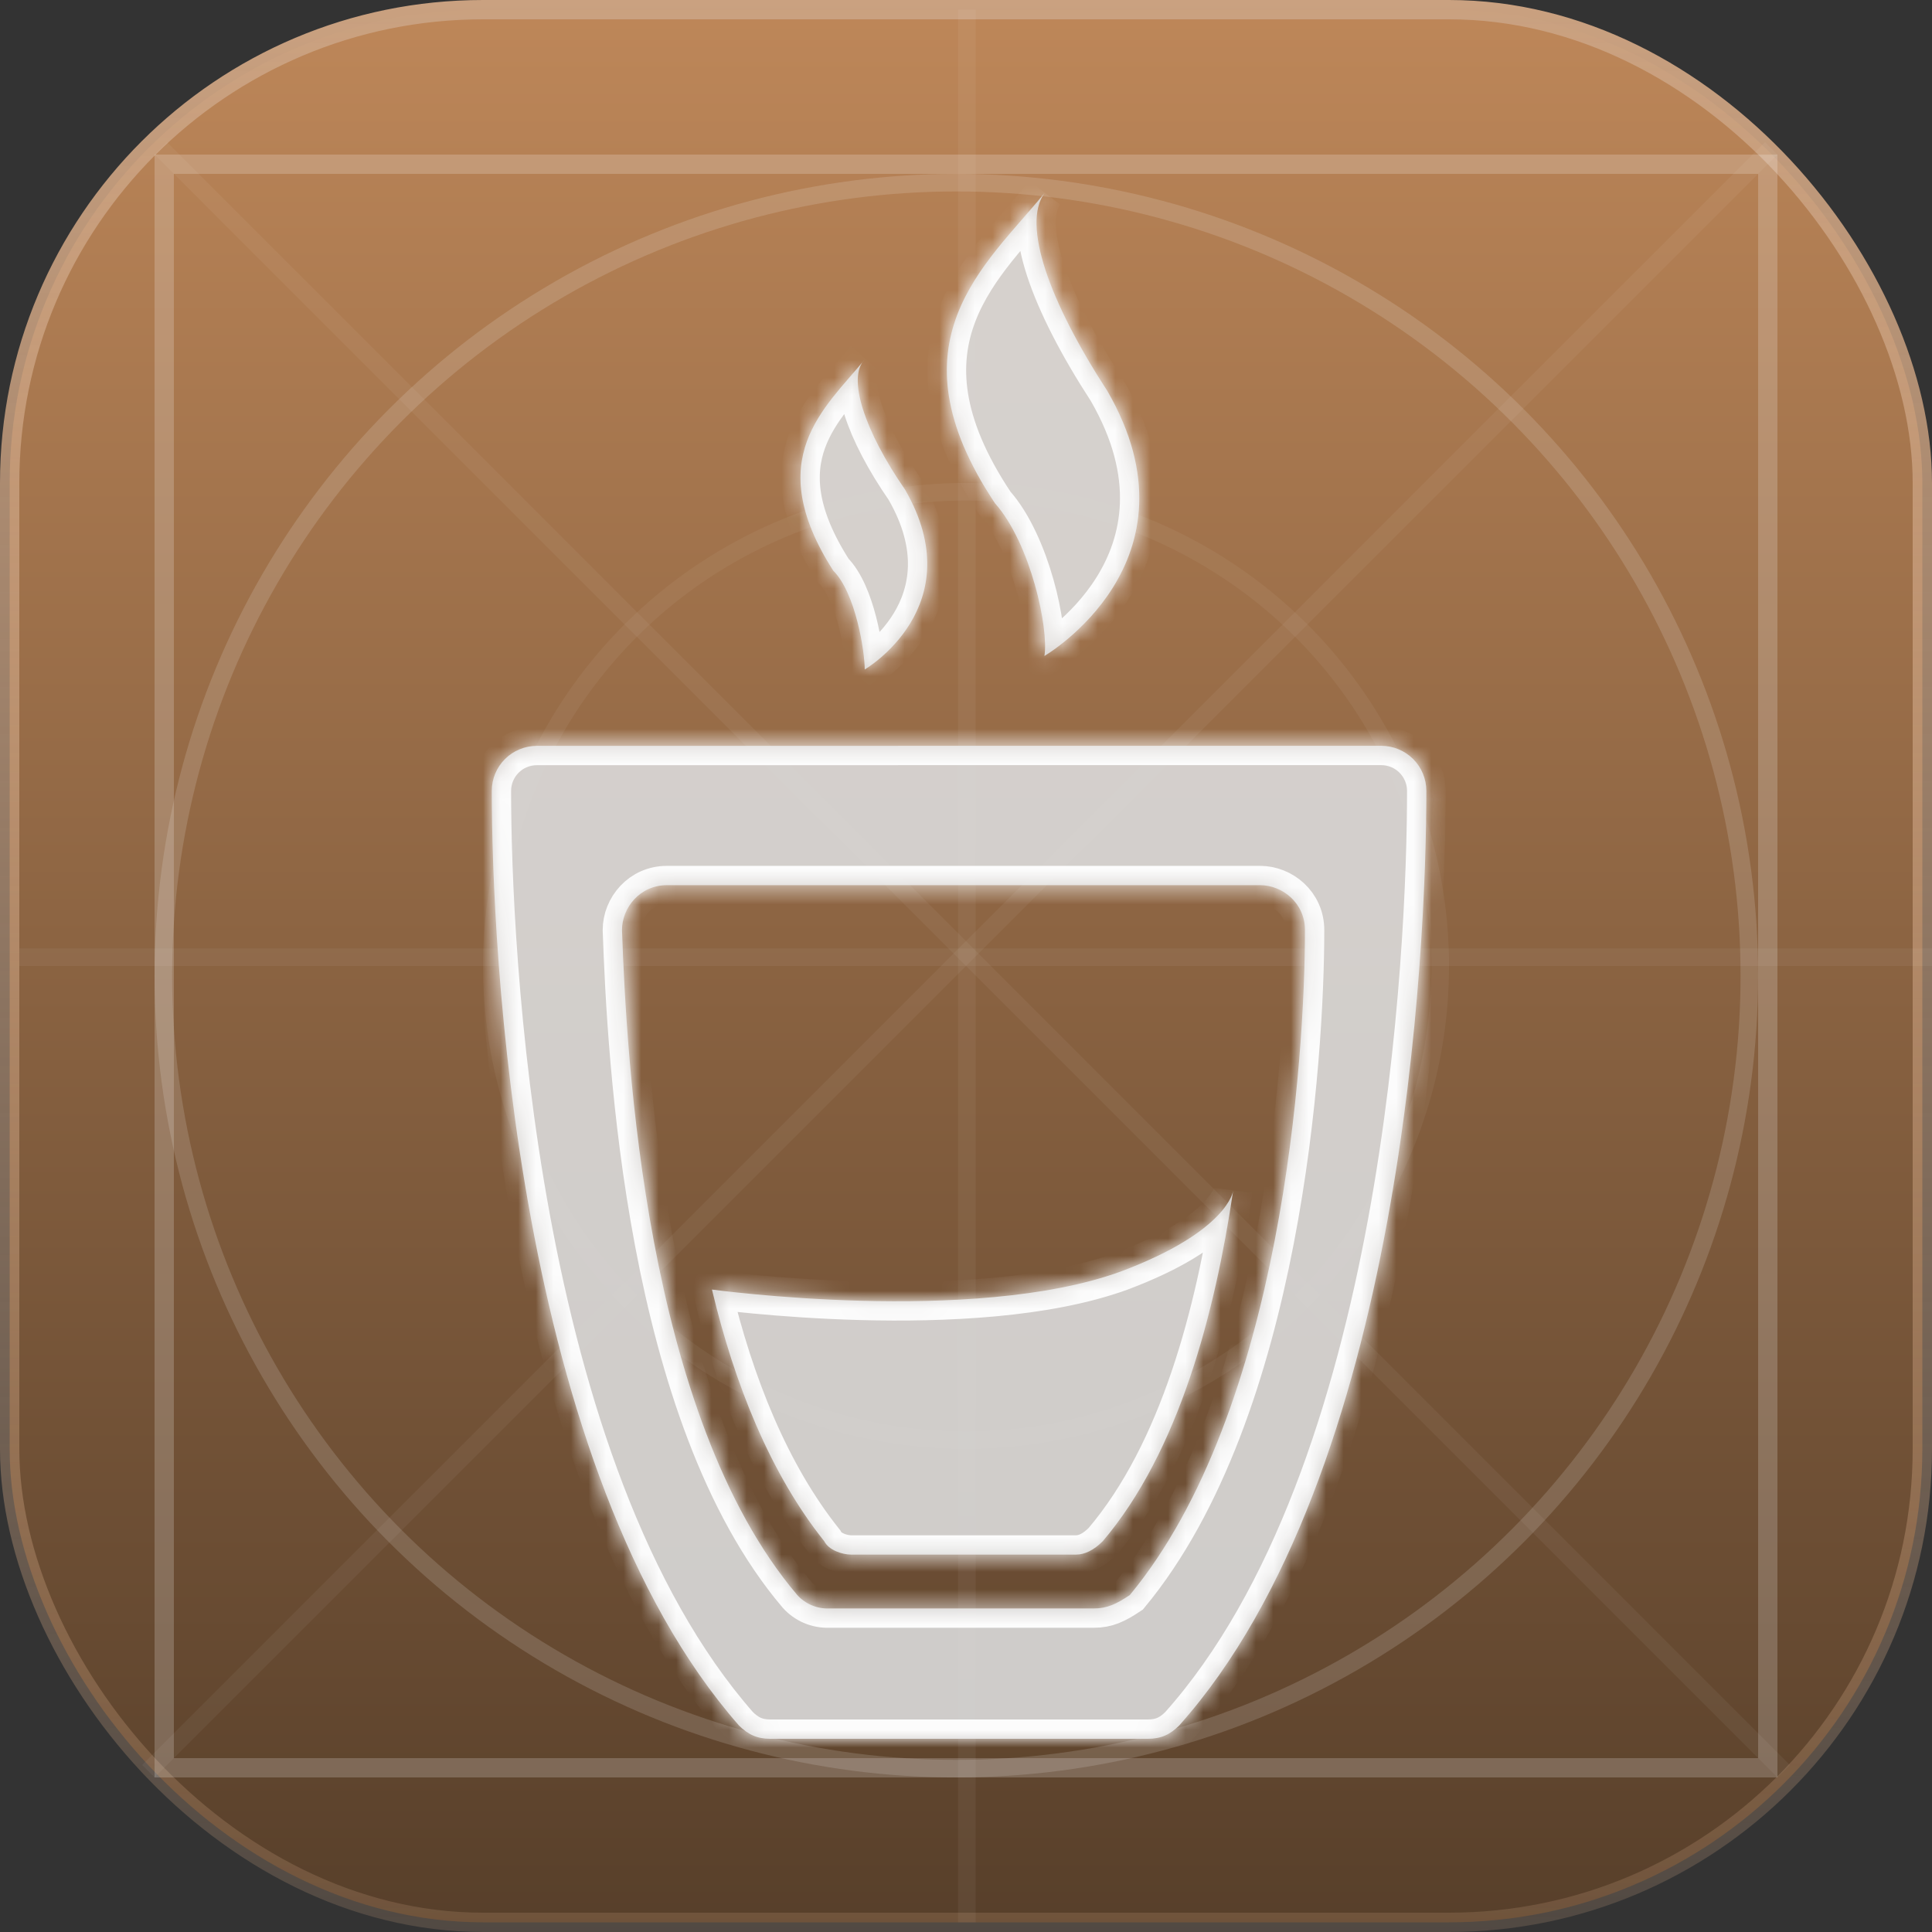 <svg width="110" height="110" viewBox="0 0 110 110" fill="none" xmlns="http://www.w3.org/2000/svg">
<rect x="0" y="0" width="110" height="110" fill="#333333" stroke="none"/>
<rect x="0.55" y="0.55" width="108.9" height="108.9" rx="26.95" fill="url(#paint0_linear_374_81)" stroke="url(#paint1_linear_374_81)" stroke-width="1.1"/>
<rect x="9.35" y="9.35" width="91.3" height="91.3" stroke="#FCFCFC" stroke-opacity="0.2" stroke-width="1.1"/>
<circle cx="54.45" cy="55.55" r="45.15" stroke="#FCFCFC" stroke-opacity="0.15"/>
<circle cx="55" cy="55" r="27" stroke="#FCFCFC" stroke-opacity="0.05"/>
<line x1="8.447" y1="100.846" x2="100.846" y2="8.446" stroke="#FCFCFC" stroke-opacity="0.05"/>
<line x1="9.154" y1="8.446" x2="101.554" y2="100.846" stroke="#FCFCFC" stroke-opacity="0.05"/>
<line x1="1.1" y1="54.5" x2="110" y2="54.5" stroke="#FCFCFC" stroke-opacity="0.05"/>
<line x1="55.05" y1="109.45" x2="55.05" y2="0.55" stroke="#FCFCFC" stroke-opacity="0.05"/>
<g style="mix-blend-mode:overlay">
<mask id="path-9-inside-1_374_81" fill="white">
<path d="M59.464 11C56.138 15.092 50.51 19.441 56.648 28.651C58.694 30.954 59.72 35.812 59.464 37.349C59.464 37.349 68.674 31.981 63.046 22.257C59.72 17.142 58.184 12.789 59.464 11ZM49.234 20.467C46.931 23.28 43.349 26.096 47.441 32.49C48.724 33.77 49.234 37.096 49.234 38.119C49.234 38.119 55.368 34.533 51.533 27.881C49.23 24.556 48.211 21.49 49.234 20.467ZM30.556 42.467C29.878 42.469 29.228 42.74 28.749 43.219C28.27 43.699 28.001 44.349 28 45.027C28 53.724 29.28 83.655 42.069 98.237C42.582 98.747 43.096 99 43.862 99H65.349C66.119 99 66.632 98.747 67.142 98.237C79.931 83.908 81.211 53.981 81.211 45.027C81.21 44.348 80.94 43.697 80.46 43.217C79.981 42.736 79.33 42.466 78.651 42.464H54.605L30.556 42.467ZM37.973 50.398H71.743C73.023 50.398 74.299 51.418 74.299 52.954C74.299 60.115 73.023 80.326 64.326 90.816C63.556 91.329 63.042 91.579 62.276 91.579H47.184C46.848 91.589 46.514 91.525 46.206 91.394C45.897 91.262 45.62 91.065 45.395 90.816C36.697 80.586 35.671 60.115 35.414 52.954C35.414 51.671 36.441 50.398 37.973 50.398ZM70.211 67.793C70.211 67.793 69.95 70.092 63.812 72.395C55.368 75.464 40.536 73.421 40.536 73.421C41.816 78.793 43.858 83.908 46.927 87.747C47.184 88.26 47.954 88.513 48.464 88.513H61.257C61.77 88.513 62.28 88.257 62.789 87.747C67.138 82.632 69.188 74.701 70.211 67.793Z"/>
</mask>
<path d="M59.464 11C56.138 15.092 50.51 19.441 56.648 28.651C58.694 30.954 59.72 35.812 59.464 37.349C59.464 37.349 68.674 31.981 63.046 22.257C59.72 17.142 58.184 12.789 59.464 11ZM49.234 20.467C46.931 23.28 43.349 26.096 47.441 32.49C48.724 33.77 49.234 37.096 49.234 38.119C49.234 38.119 55.368 34.533 51.533 27.881C49.23 24.556 48.211 21.49 49.234 20.467ZM30.556 42.467C29.878 42.469 29.228 42.74 28.749 43.219C28.27 43.699 28.001 44.349 28 45.027C28 53.724 29.28 83.655 42.069 98.237C42.582 98.747 43.096 99 43.862 99H65.349C66.119 99 66.632 98.747 67.142 98.237C79.931 83.908 81.211 53.981 81.211 45.027C81.21 44.348 80.94 43.697 80.46 43.217C79.981 42.736 79.33 42.466 78.651 42.464H54.605L30.556 42.467ZM37.973 50.398H71.743C73.023 50.398 74.299 51.418 74.299 52.954C74.299 60.115 73.023 80.326 64.326 90.816C63.556 91.329 63.042 91.579 62.276 91.579H47.184C46.848 91.589 46.514 91.525 46.206 91.394C45.897 91.262 45.62 91.065 45.395 90.816C36.697 80.586 35.671 60.115 35.414 52.954C35.414 51.671 36.441 50.398 37.973 50.398ZM70.211 67.793C70.211 67.793 69.95 70.092 63.812 72.395C55.368 75.464 40.536 73.421 40.536 73.421C41.816 78.793 43.858 83.908 46.927 87.747C47.184 88.26 47.954 88.513 48.464 88.513H61.257C61.77 88.513 62.28 88.257 62.789 87.747C67.138 82.632 69.188 74.701 70.211 67.793Z" fill="#DBDBDB" fill-opacity="0.9"/>
<path d="M59.464 11C56.138 15.092 50.51 19.441 56.648 28.651C58.694 30.954 59.72 35.812 59.464 37.349C59.464 37.349 68.674 31.981 63.046 22.257C59.72 17.142 58.184 12.789 59.464 11ZM49.234 20.467C46.931 23.28 43.349 26.096 47.441 32.49C48.724 33.77 49.234 37.096 49.234 38.119C49.234 38.119 55.368 34.533 51.533 27.881C49.23 24.556 48.211 21.49 49.234 20.467ZM30.556 42.467C29.878 42.469 29.228 42.74 28.749 43.219C28.27 43.699 28.001 44.349 28 45.027C28 53.724 29.28 83.655 42.069 98.237C42.582 98.747 43.096 99 43.862 99H65.349C66.119 99 66.632 98.747 67.142 98.237C79.931 83.908 81.211 53.981 81.211 45.027C81.21 44.348 80.94 43.697 80.46 43.217C79.981 42.736 79.33 42.466 78.651 42.464H54.605L30.556 42.467ZM37.973 50.398H71.743C73.023 50.398 74.299 51.418 74.299 52.954C74.299 60.115 73.023 80.326 64.326 90.816C63.556 91.329 63.042 91.579 62.276 91.579H47.184C46.848 91.589 46.514 91.525 46.206 91.394C45.897 91.262 45.62 91.065 45.395 90.816C36.697 80.586 35.671 60.115 35.414 52.954C35.414 51.671 36.441 50.398 37.973 50.398ZM70.211 67.793C70.211 67.793 69.95 70.092 63.812 72.395C55.368 75.464 40.536 73.421 40.536 73.421C41.816 78.793 43.858 83.908 46.927 87.747C47.184 88.26 47.954 88.513 48.464 88.513H61.257C61.77 88.513 62.28 88.257 62.789 87.747C67.138 82.632 69.188 74.701 70.211 67.793Z" stroke="#FCFCFC" stroke-width="2.2" mask="url(#path-9-inside-1_374_81)"/>
</g>
<defs>
<linearGradient id="paint0_linear_374_81" x1="55" y1="0" x2="55" y2="110" gradientUnits="userSpaceOnUse">
<stop stop-color="#BE8759"/>
<stop offset="1" stop-color="#573F2A"/>
</linearGradient>
<linearGradient id="paint1_linear_374_81" x1="55" y1="0" x2="55" y2="110" gradientUnits="userSpaceOnUse">
<stop stop-color="#CAA180"/>
<stop offset="1" stop-color="#CAA180" stop-opacity="0.2"/>
</linearGradient>
</defs>
</svg>
